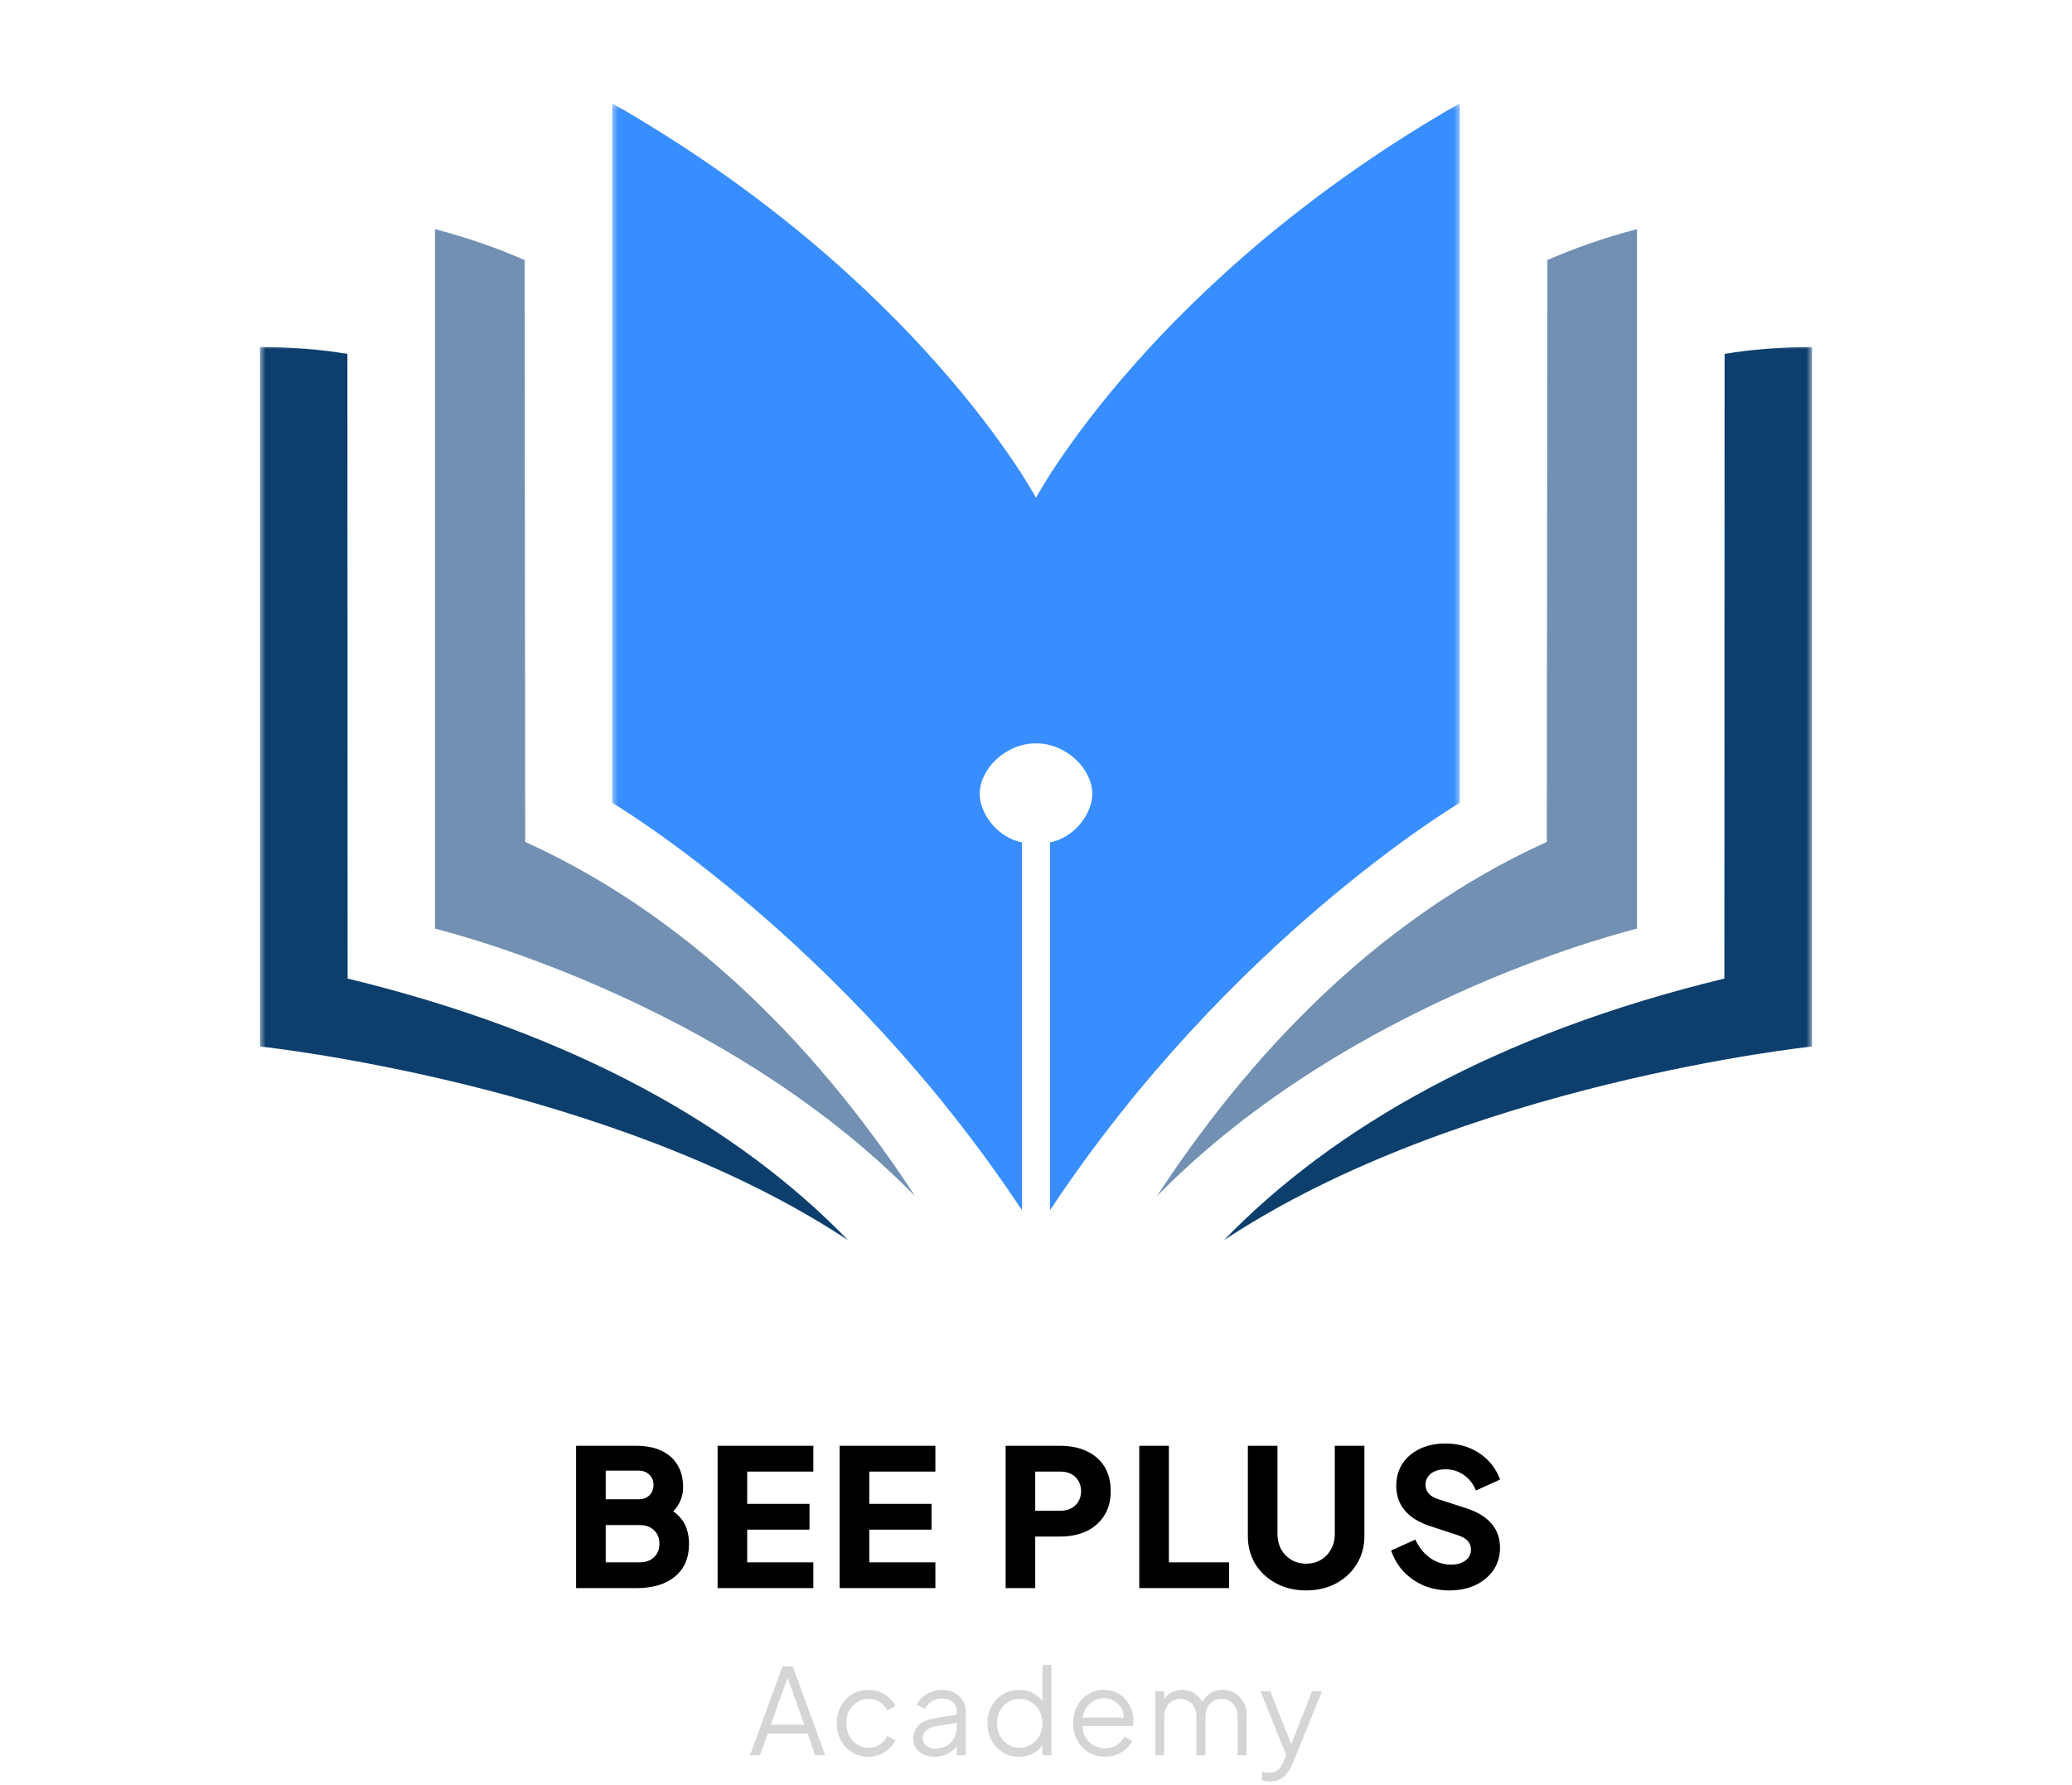 <svg width="347" height="299" viewBox="0 0 347 299" fill="none" xmlns="http://www.w3.org/2000/svg">
<g clip-path="url(#clip0_70_325)">
<mask id="mask0_70_325" style="mask-type:luminance" maskUnits="userSpaceOnUse" x="43" y="57" width="100" height="151">
<path d="M43.5 57.784H142.647V207.889H43.5V57.784Z" fill="white"/>
</mask>
<g mask="url(#mask0_70_325)">
<path d="M58.217 163.901L58.182 59.269C53.681 58.544 48.836 58.114 43.516 58.114V175.279C43.516 175.279 102.431 181.478 142.078 207.768C123.759 188.851 96.394 173.148 58.217 163.901Z" fill="#0D3F6D"/>
</g>
<path d="M87.954 141.011L87.862 43.556C83.277 41.556 78.302 39.799 72.847 38.382V155.549C72.847 155.549 120.547 166.92 153.28 200.385C138.251 177.413 116.972 154.183 87.954 141.011Z" fill="#7190B2"/>
<mask id="mask1_70_325" style="mask-type:luminance" maskUnits="userSpaceOnUse" x="204" y="57" width="100" height="151">
<path d="M204.353 57.784H303.5V207.889H204.353V57.784Z" fill="white"/>
</mask>
<g mask="url(#mask1_70_325)">
<path d="M288.783 163.901L288.818 59.269C293.319 58.544 298.165 58.114 303.484 58.114V175.279C303.484 175.279 244.569 181.478 204.922 207.768C223.241 188.851 250.606 173.148 288.783 163.901Z" fill="#0D3F6D"/>
</g>
<path d="M259.045 141.011L259.138 43.556C263.723 41.556 268.698 39.799 274.153 38.382V155.549C274.153 155.549 226.453 166.92 193.72 200.385C208.749 177.413 230.028 154.183 259.045 141.011Z" fill="#7190B2"/>
<mask id="mask2_70_325" style="mask-type:luminance" maskUnits="userSpaceOnUse" x="102" y="17" width="143" height="187">
<path d="M102.433 17.295H244.567V203.176H102.433V17.295Z" fill="white"/>
</mask>
<g mask="url(#mask2_70_325)">
<path d="M173.5 83.385C173.5 83.385 154.032 46.76 102.528 17.3V134.468C102.528 134.468 141.062 157.258 171.144 202.698V141.101C167.084 140.288 164.072 136.332 164.072 132.936C164.072 128.905 168.295 124.512 173.5 124.512C178.705 124.512 182.928 128.905 182.928 132.936C182.928 136.332 179.916 140.288 175.856 141.101V202.698C205.938 157.256 244.472 134.468 244.472 134.468V17.3C192.967 46.76 173.5 83.385 173.5 83.385Z" fill="#388EFF"/>
</g>
</g>
<path d="M96.481 266V242.16H106.561C108.203 242.16 109.611 242.437 110.785 242.992C111.958 243.547 112.854 244.347 113.473 245.392C114.091 246.416 114.401 247.664 114.401 249.136C114.401 250.181 114.113 251.184 113.537 252.144C112.961 253.083 112.011 253.872 110.689 254.512V252.08C111.947 252.571 112.918 253.157 113.601 253.84C114.283 254.523 114.753 255.269 115.009 256.08C115.265 256.869 115.393 257.701 115.393 258.576C115.393 260.923 114.614 262.747 113.057 264.048C111.499 265.349 109.334 266 106.561 266H96.481ZM101.441 261.68H107.137C108.139 261.68 108.939 261.392 109.537 260.816C110.134 260.24 110.433 259.493 110.433 258.576C110.433 257.637 110.134 256.88 109.537 256.304C108.939 255.728 108.139 255.44 107.137 255.44H101.441V261.68ZM101.441 251.12H106.913C107.681 251.12 108.289 250.907 108.737 250.48C109.206 250.032 109.441 249.445 109.441 248.72C109.441 247.995 109.206 247.419 108.737 246.992C108.289 246.544 107.681 246.32 106.913 246.32H101.441V251.12ZM120.174 266V242.16H136.207V246.48H125.135V251.888H135.567V256.208H125.135V261.68H136.207V266H120.174ZM140.618 266V242.16H156.65V246.48H145.578V251.888H156.01V256.208H145.578V261.68H156.65V266H140.618ZM168.412 266V242.16H177.564C179.207 242.16 180.657 242.448 181.916 243.024C183.196 243.6 184.199 244.453 184.924 245.584C185.649 246.715 186.012 248.112 186.012 249.776C186.012 251.397 185.639 252.773 184.892 253.904C184.167 255.035 183.164 255.899 181.884 256.496C180.625 257.072 179.185 257.36 177.564 257.36H173.372V266H168.412ZM173.372 253.04H177.596C178.3 253.04 178.908 252.901 179.42 252.624C179.932 252.347 180.327 251.963 180.604 251.472C180.903 250.981 181.052 250.416 181.052 249.776C181.052 249.115 180.903 248.539 180.604 248.048C180.327 247.557 179.932 247.173 179.42 246.896C178.908 246.619 178.3 246.48 177.596 246.48H173.372V253.04ZM190.793 266V242.16H195.753V261.68H205.833V266H190.793ZM218.74 266.384C216.863 266.384 215.188 265.989 213.716 265.2C212.244 264.411 211.082 263.333 210.228 261.968C209.396 260.581 208.98 259.013 208.98 257.264V242.16H213.94V256.944C213.94 257.883 214.143 258.736 214.548 259.504C214.975 260.251 215.551 260.837 216.276 261.264C217.002 261.691 217.823 261.904 218.74 261.904C219.679 261.904 220.5 261.691 221.204 261.264C221.93 260.837 222.495 260.251 222.9 259.504C223.327 258.736 223.54 257.883 223.54 256.944V242.16H228.5V257.264C228.5 259.013 228.074 260.581 227.22 261.968C226.388 263.333 225.236 264.411 223.764 265.2C222.292 265.989 220.618 266.384 218.74 266.384ZM242.697 266.384C241.203 266.384 239.795 266.117 238.473 265.584C237.171 265.029 236.041 264.251 235.081 263.248C234.142 262.245 233.438 261.061 232.969 259.696L237.033 257.872C237.63 259.173 238.451 260.197 239.497 260.944C240.563 261.691 241.737 262.064 243.017 262.064C243.699 262.064 244.286 261.957 244.777 261.744C245.267 261.531 245.651 261.243 245.929 260.88C246.206 260.496 246.345 260.048 246.345 259.536C246.345 258.981 246.174 258.512 245.833 258.128C245.491 257.723 244.958 257.403 244.233 257.168L239.561 255.632C237.662 255.013 236.233 254.139 235.273 253.008C234.313 251.856 233.833 250.48 233.833 248.88C233.833 247.472 234.174 246.235 234.857 245.168C235.561 244.101 236.531 243.269 237.769 242.672C239.027 242.075 240.467 241.776 242.089 241.776C243.518 241.776 244.841 242.021 246.057 242.512C247.273 243.003 248.318 243.696 249.193 244.592C250.089 245.488 250.761 246.565 251.209 247.824L247.177 249.648C246.729 248.539 246.057 247.675 245.161 247.056C244.265 246.416 243.241 246.096 242.089 246.096C241.427 246.096 240.841 246.203 240.329 246.416C239.817 246.629 239.422 246.939 239.145 247.344C238.867 247.728 238.729 248.176 238.729 248.688C238.729 249.243 238.91 249.733 239.273 250.16C239.635 250.565 240.179 250.885 240.905 251.12L245.481 252.592C247.401 253.211 248.83 254.075 249.769 255.184C250.729 256.293 251.209 257.648 251.209 259.248C251.209 260.635 250.846 261.872 250.121 262.96C249.395 264.027 248.393 264.869 247.113 265.488C245.854 266.085 244.382 266.384 242.697 266.384Z" fill="black"/>
<path d="M125.603 294L131.043 279.1H132.763L138.203 294H136.523L135.243 290.36H128.583L127.283 294H125.603ZM129.103 288.86H134.683L131.663 280.3H132.143L129.103 288.86ZM145.479 294.24C144.426 294.24 143.499 293.993 142.699 293.5C141.899 293.007 141.272 292.34 140.819 291.5C140.366 290.647 140.139 289.687 140.139 288.62C140.139 287.553 140.366 286.6 140.819 285.76C141.272 284.92 141.899 284.26 142.699 283.78C143.499 283.287 144.426 283.04 145.479 283.04C146.146 283.04 146.772 283.16 147.359 283.4C147.946 283.64 148.466 283.967 148.919 284.38C149.372 284.78 149.712 285.247 149.939 285.78L148.579 286.48C148.312 285.907 147.906 285.44 147.359 285.08C146.812 284.72 146.186 284.54 145.479 284.54C144.772 284.54 144.132 284.72 143.559 285.08C142.999 285.427 142.552 285.913 142.219 286.54C141.899 287.153 141.739 287.853 141.739 288.64C141.739 289.413 141.899 290.113 142.219 290.74C142.552 291.353 142.999 291.84 143.559 292.2C144.132 292.56 144.772 292.74 145.479 292.74C146.186 292.74 146.806 292.56 147.339 292.2C147.886 291.84 148.299 291.36 148.579 290.76L149.939 291.5C149.712 292.02 149.372 292.487 148.919 292.9C148.466 293.313 147.946 293.64 147.359 293.88C146.772 294.12 146.146 294.24 145.479 294.24ZM156.476 294.24C155.796 294.24 155.189 294.113 154.656 293.86C154.123 293.593 153.703 293.233 153.396 292.78C153.089 292.327 152.936 291.807 152.936 291.22C152.936 290.66 153.056 290.153 153.296 289.7C153.536 289.233 153.909 288.84 154.416 288.52C154.923 288.2 155.569 287.973 156.356 287.84L160.556 287.14V288.5L156.716 289.14C155.943 289.273 155.383 289.52 155.036 289.88C154.703 290.24 154.536 290.667 154.536 291.16C154.536 291.64 154.723 292.047 155.096 292.38C155.483 292.713 155.976 292.88 156.576 292.88C157.309 292.88 157.949 292.727 158.496 292.42C159.043 292.1 159.469 291.673 159.776 291.14C160.083 290.607 160.236 290.013 160.236 289.36V286.64C160.236 286 160.003 285.48 159.536 285.08C159.069 284.68 158.463 284.48 157.716 284.48C157.063 284.48 156.489 284.647 155.996 284.98C155.503 285.3 155.136 285.72 154.896 286.24L153.536 285.5C153.736 285.047 154.049 284.633 154.476 284.26C154.916 283.887 155.416 283.593 155.976 283.38C156.536 283.153 157.116 283.04 157.716 283.04C158.503 283.04 159.196 283.193 159.796 283.5C160.409 283.807 160.883 284.233 161.216 284.78C161.563 285.313 161.736 285.933 161.736 286.64V294H160.236V291.86L160.456 292.08C160.269 292.48 159.976 292.847 159.576 293.18C159.189 293.5 158.729 293.76 158.196 293.96C157.676 294.147 157.103 294.24 156.476 294.24ZM170.661 294.24C169.661 294.24 168.761 294 167.961 293.52C167.161 293.027 166.528 292.36 166.061 291.52C165.608 290.667 165.381 289.707 165.381 288.64C165.381 287.56 165.608 286.6 166.061 285.76C166.528 284.92 167.155 284.26 167.941 283.78C168.741 283.287 169.648 283.04 170.661 283.04C171.581 283.04 172.401 283.24 173.121 283.64C173.841 284.04 174.408 284.58 174.821 285.26L174.581 285.68V278.86H176.081V294H174.581V291.6L174.821 291.82C174.448 292.593 173.888 293.193 173.141 293.62C172.408 294.033 171.581 294.24 170.661 294.24ZM170.741 292.74C171.461 292.74 172.108 292.56 172.681 292.2C173.268 291.84 173.728 291.353 174.061 290.74C174.408 290.113 174.581 289.413 174.581 288.64C174.581 287.867 174.408 287.173 174.061 286.56C173.728 285.933 173.268 285.44 172.681 285.08C172.108 284.72 171.461 284.54 170.741 284.54C170.035 284.54 169.395 284.72 168.821 285.08C168.248 285.44 167.795 285.927 167.461 286.54C167.141 287.153 166.981 287.853 166.981 288.64C166.981 289.413 167.141 290.113 167.461 290.74C167.795 291.353 168.241 291.84 168.801 292.2C169.375 292.56 170.021 292.74 170.741 292.74ZM185.041 294.24C184.041 294.24 183.134 294 182.321 293.52C181.521 293.027 180.888 292.353 180.421 291.5C179.954 290.647 179.721 289.68 179.721 288.6C179.721 287.52 179.948 286.567 180.401 285.74C180.854 284.9 181.468 284.24 182.241 283.76C183.028 283.28 183.908 283.04 184.881 283.04C185.654 283.04 186.341 283.187 186.941 283.48C187.554 283.76 188.074 284.147 188.501 284.64C188.928 285.12 189.254 285.667 189.481 286.28C189.708 286.88 189.821 287.5 189.821 288.14C189.821 288.273 189.814 288.427 189.801 288.6C189.788 288.76 189.768 288.927 189.741 289.1H180.681V287.7H188.881L188.161 288.3C188.281 287.567 188.194 286.913 187.901 286.34C187.621 285.753 187.214 285.293 186.681 284.96C186.148 284.613 185.548 284.44 184.881 284.44C184.214 284.44 183.594 284.613 183.021 284.96C182.461 285.307 182.021 285.793 181.701 286.42C181.381 287.033 181.254 287.767 181.321 288.62C181.254 289.473 181.388 290.22 181.721 290.86C182.068 291.487 182.534 291.973 183.121 292.32C183.721 292.667 184.361 292.84 185.041 292.84C185.828 292.84 186.488 292.653 187.021 292.28C187.554 291.907 187.988 291.44 188.321 290.88L189.601 291.56C189.388 292.04 189.061 292.487 188.621 292.9C188.181 293.3 187.654 293.627 187.041 293.88C186.441 294.12 185.774 294.24 185.041 294.24ZM193.466 294V283.28H194.966V285.32L194.726 285.02C195.019 284.393 195.452 283.907 196.026 283.56C196.612 283.213 197.252 283.04 197.946 283.04C198.772 283.04 199.519 283.273 200.186 283.74C200.852 284.207 201.326 284.813 201.606 285.56L201.186 285.58C201.452 284.753 201.912 284.127 202.566 283.7C203.232 283.26 203.966 283.04 204.766 283.04C205.486 283.04 206.146 283.213 206.746 283.56C207.359 283.907 207.846 284.387 208.206 285C208.579 285.6 208.766 286.28 208.766 287.04V294H207.266V287.62C207.266 286.967 207.146 286.413 206.906 285.96C206.679 285.507 206.366 285.16 205.966 284.92C205.566 284.667 205.106 284.54 204.586 284.54C204.079 284.54 203.619 284.667 203.206 284.92C202.792 285.16 202.466 285.513 202.226 285.98C201.986 286.433 201.866 286.98 201.866 287.62V294H200.366V287.62C200.366 286.967 200.246 286.413 200.006 285.96C199.779 285.507 199.466 285.16 199.066 284.92C198.666 284.667 198.206 284.54 197.686 284.54C197.166 284.54 196.699 284.667 196.286 284.92C195.886 285.16 195.566 285.513 195.326 285.98C195.086 286.433 194.966 286.98 194.966 287.62V294H193.466ZM212.655 298.4C212.441 298.4 212.221 298.38 211.995 298.34C211.781 298.313 211.568 298.26 211.355 298.18V296.78C211.488 296.793 211.655 296.813 211.855 296.84C212.068 296.88 212.281 296.9 212.495 296.9C213.148 296.9 213.648 296.76 213.995 296.48C214.341 296.213 214.681 295.693 215.015 294.92L215.695 293.32L215.655 294.64L211.115 283.28H212.735L216.455 292.66H216.035L219.735 283.28H221.395L216.495 295.36C216.281 295.88 216.008 296.373 215.675 296.84C215.355 297.307 214.948 297.68 214.455 297.96C213.961 298.253 213.361 298.4 212.655 298.4Z" fill="#D5D5D5"/>
<defs>
<clipPath id="clip0_70_325">
<rect width="260" height="233" fill="white" transform="translate(43.5)"/>
</clipPath>
</defs>
</svg>
